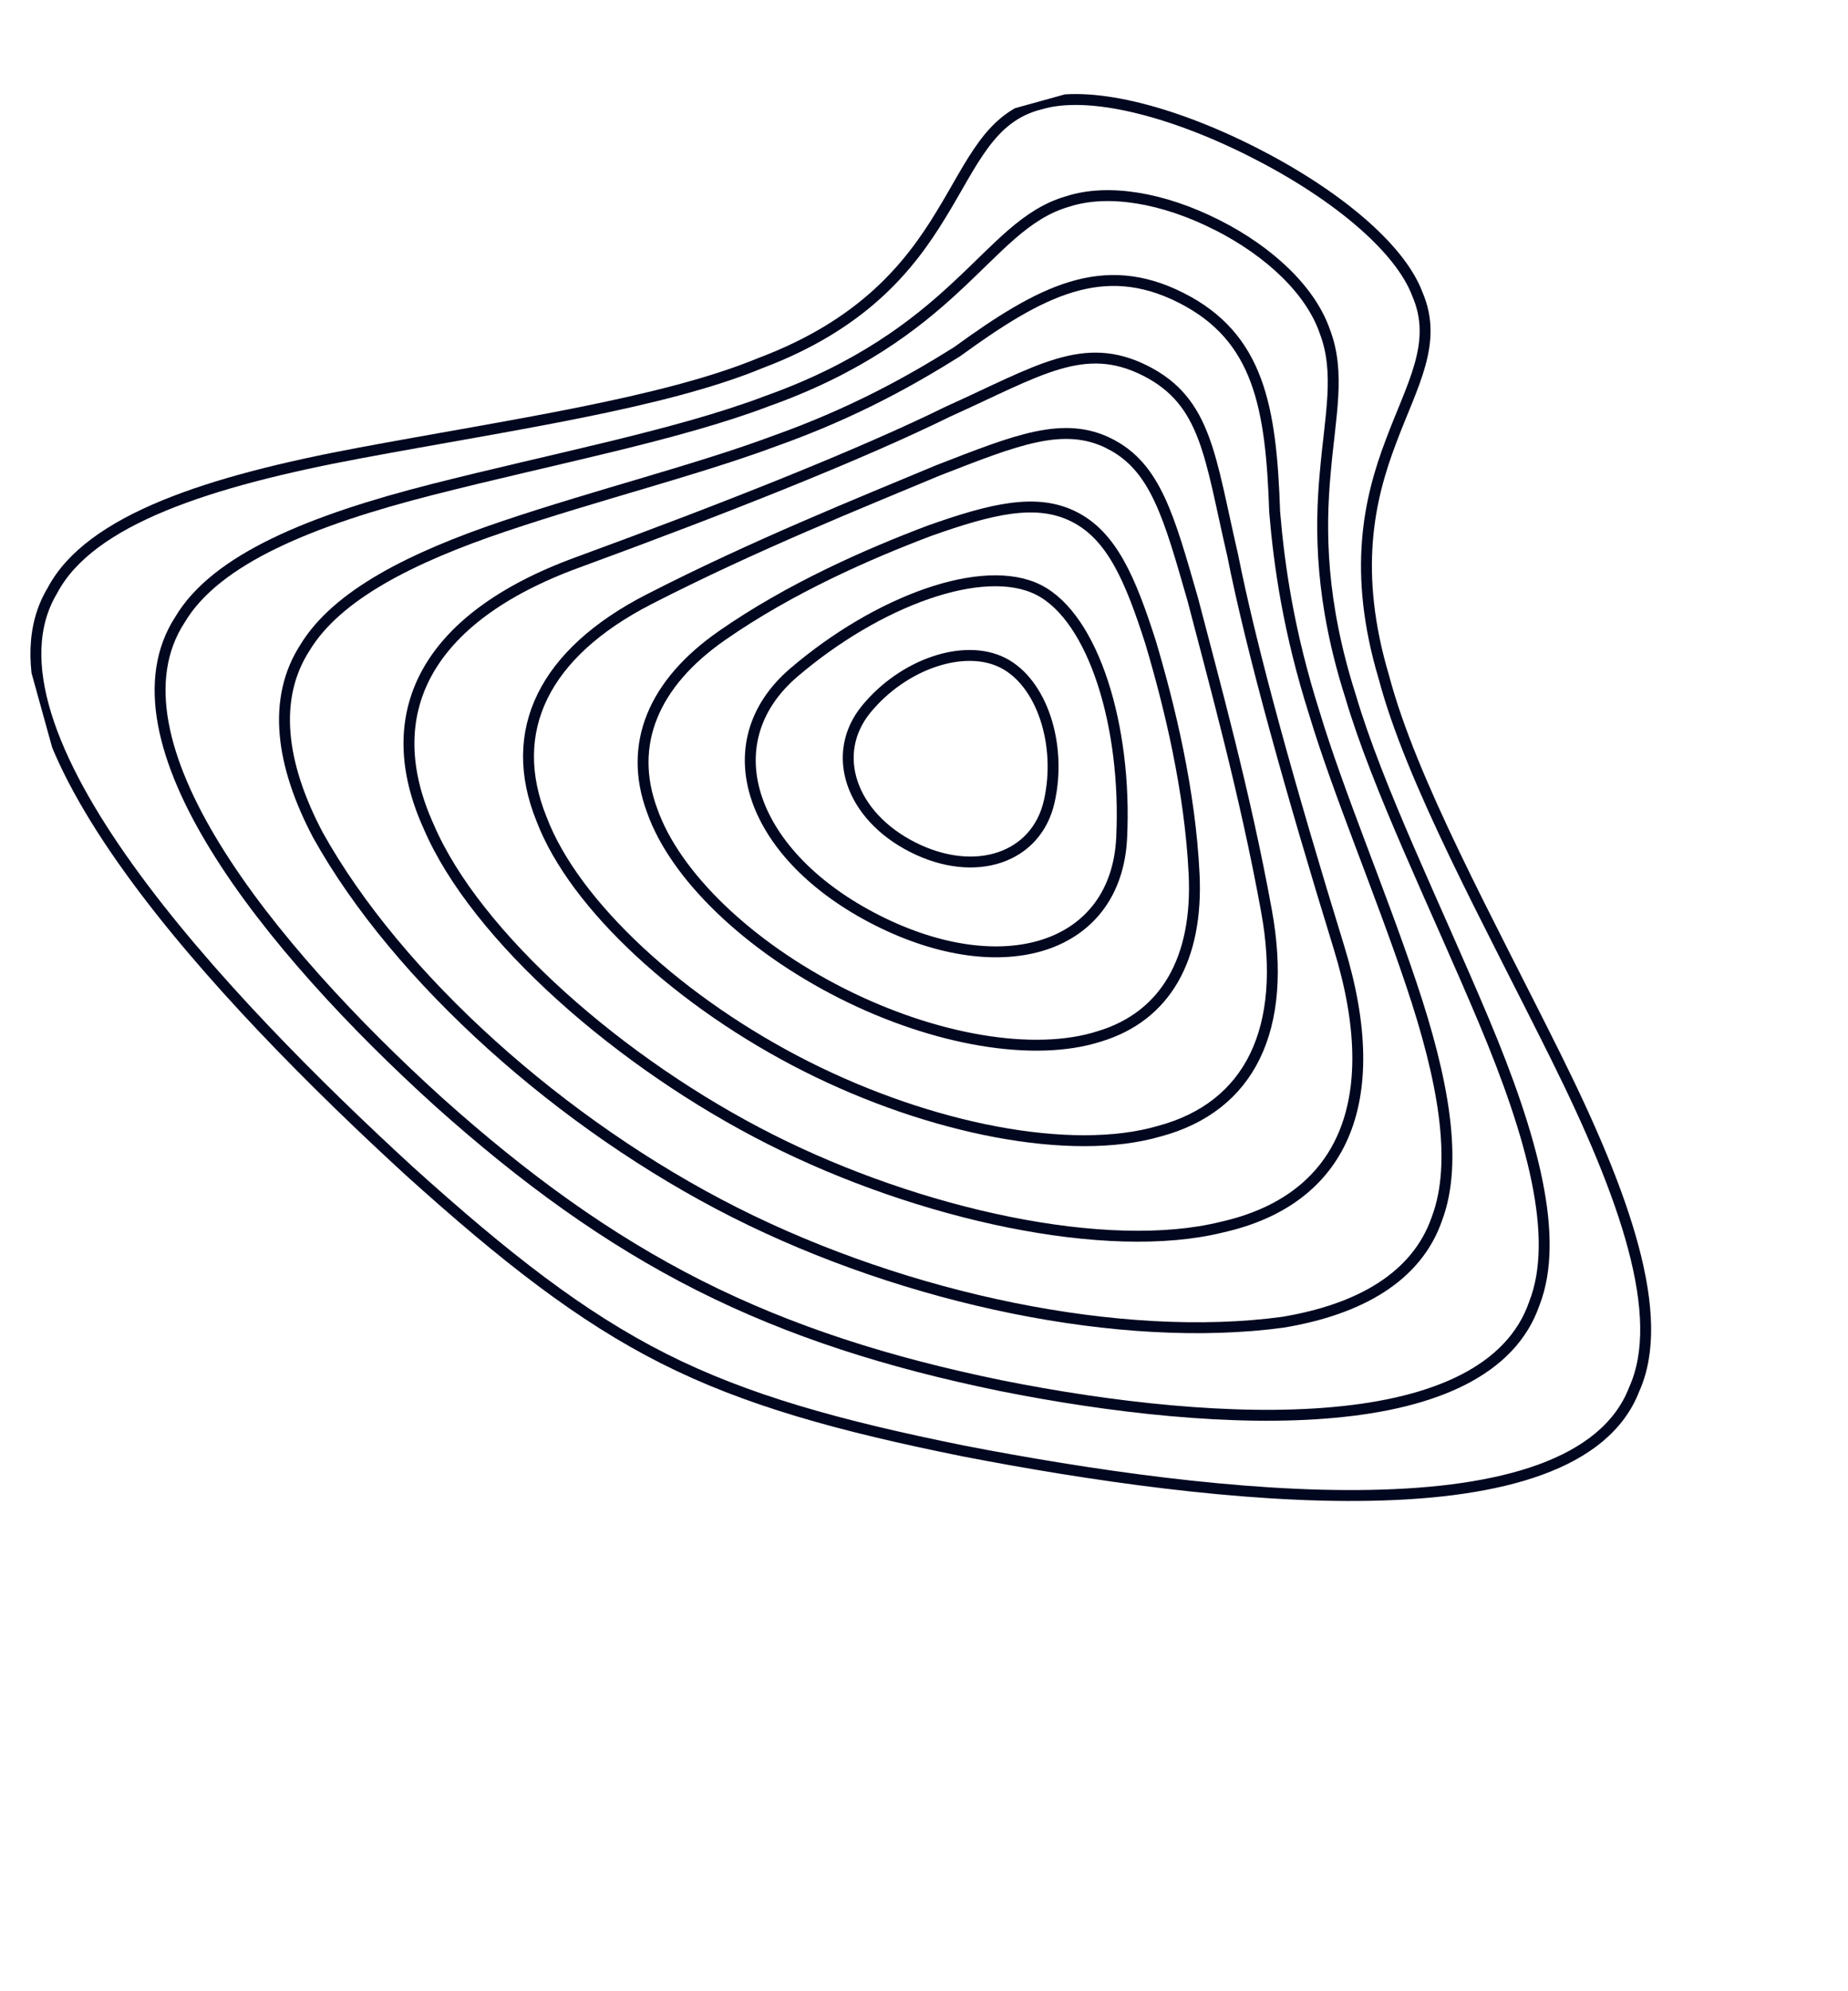 <svg width="339" height="365" viewBox="0 0 339 365" fill="none" xmlns="http://www.w3.org/2000/svg">
<g clip-path="url(#clip0_2_152)">
<path d="M229.701 27.802C244.868 35.457 256.778 45.323 260.007 53.933C263.862 62.858 259.042 70.514 255.128 81.022C251.153 91.496 248.074 104.792 253.876 124.218C258.917 143.253 272.838 168.418 285.455 193.82C298.085 219.229 305.852 241.286 299.78 254.717C294.458 268.531 275.296 273.711 251.458 274.157C227.691 274.636 199.238 270.375 176.848 266.051C153.832 261.413 136.869 256.715 121.727 249.074C106.584 241.433 92.646 230.542 75.084 214.699C58.148 199.17 37.58 178.702 23.579 159.163C9.517 139.589 2 120.94 9.605 108.287C16.46 95.251 38.436 88.202 65.963 83.059C93.489 77.915 121.617 73.965 139.565 66.538C158.27 59.483 166.802 48.94 172.599 39.383C178.467 29.858 181.571 21.329 190.904 19.062C199.611 16.481 214.536 20.156 229.701 27.802Z" stroke="#01071F" stroke-width="2" stroke-miterlimit="10"/>
<path d="M223.163 41.196C232.984 46.152 240.436 53.3 243.015 60.731C245.944 68.335 243.994 76.234 243.1 86.745C242.135 97.224 242.218 110.318 247.728 127.604C252.766 144.648 263.238 165.871 272.18 187.114C281.113 208.359 286.193 226.865 281.465 238.968C277.21 251.315 263.143 257.281 244.73 258.952C226.378 260.659 203.659 258.066 183.509 254.034C163.007 249.82 145.084 244.164 128.265 235.68C111.456 227.193 96.174 216.094 80.479 202.047C65.13 188.164 49.348 171.329 39.574 155.433C29.742 139.511 25.916 124.519 33.017 113.604C39.647 102.446 57.206 95.377 79.247 89.762C101.289 84.148 124.25 79.793 140.632 73.569C157.494 67.575 167.776 59.711 175.402 52.594C183.089 45.513 188.107 39.171 195.842 36.943C203.229 34.541 213.332 36.243 223.153 41.199L223.163 41.196Z" stroke="#01071F" stroke-width="2" stroke-miterlimit="10"/>
<path d="M216.634 54.588C230.968 61.82 233.173 74.637 233.828 93.872C234.657 103.749 236.382 115.88 241.112 130.767C245.565 145.513 253.039 163.033 258.886 180.413C264.733 197.792 267.549 212.961 263.582 223.464C259.892 234.107 249.427 240.081 235.331 242.423C205.785 246.424 166.397 238.243 134.784 222.291C103.171 206.339 72.961 179.392 58.322 153.098C51.507 140.2 49.866 128.109 55.973 118.694C61.798 109.13 75.381 102.239 92.532 96.466C109.683 90.693 127.911 86.146 142.16 80.835C156.686 75.665 167.219 69.714 175.574 64.481C190.94 53.318 202.3 47.355 216.634 54.588Z" stroke="#01071F" stroke-width="2" stroke-miterlimit="10"/>
<path d="M210.103 67.97C221.375 73.665 221.924 83.766 226.118 101.77C229.626 119.434 236.776 144.993 245.621 173.704C254.465 202.415 245.966 220.078 224.174 224.98C203.067 230.221 168.663 222.692 141.332 208.894C114.003 195.105 87.305 171.803 78.632 151.533C69.287 130.931 77.977 113.36 105.814 103.16C133.65 92.96 157.99 83.284 173.945 75.445C190.577 67.947 198.821 62.278 210.103 67.97Z" stroke="#01071F" stroke-width="2" stroke-miterlimit="10"/>
<path d="M203.564 81.365C212.022 85.629 214.457 94.823 218.799 109.88C222.65 124.7 228.406 145.384 232.326 167.003C236.259 188.629 229.326 202.921 212.695 207.388C196.538 212.107 170.676 207.013 147.86 195.502C125.044 183.991 105.414 166.117 99.344 150.179C92.792 134.001 99.787 119.744 119.096 109.854C138.402 99.954 158.079 92.1 172.016 86.264C186.435 80.667 195.114 77.087 203.562 81.355L203.564 81.365Z" stroke="#01071F" stroke-width="2" stroke-miterlimit="10"/>
<path d="M197.033 94.747C203.91 98.215 207.312 106.03 211.067 117.774C214.522 129.372 218.321 144.902 219.051 160.297C219.785 175.701 213.882 186.335 201.651 190.017C189.72 193.845 171.464 190.731 154.401 182.117C137.339 173.504 123.852 160.609 119.638 148.629C115.121 136.495 119.878 125.286 132.383 116.567C144.885 107.839 159.344 101.525 170.513 97.307C181.984 93.244 190.166 91.276 197.033 94.747Z" stroke="#01071F" stroke-width="2" stroke-miterlimit="10"/>
<path d="M190.495 108.141C200.616 113.242 206.746 133.251 205.76 153.605C204.776 173.969 184.005 180.383 160.923 168.738C137.842 157.092 130.303 136.384 145.658 123.274C161.013 110.163 180.383 103.038 190.495 108.141Z" stroke="#01071F" stroke-width="2" stroke-miterlimit="10"/>
<path d="M183.964 121.523C191.081 125.112 194.826 136.443 192.485 146.899C190.144 157.355 178.876 161.102 167.461 155.343C156.047 149.584 152.16 138.188 158.94 129.968C165.72 121.747 176.855 117.932 183.964 121.523Z" stroke="#01071F" stroke-width="2" stroke-miterlimit="10"/>
</g>
<defs>
<clipPath id="clip0_2_152">
<rect width="301.81" height="275.76" fill="white" transform="translate(257.731) rotate(74.5)"/>
</clipPath>
</defs>
</svg>

